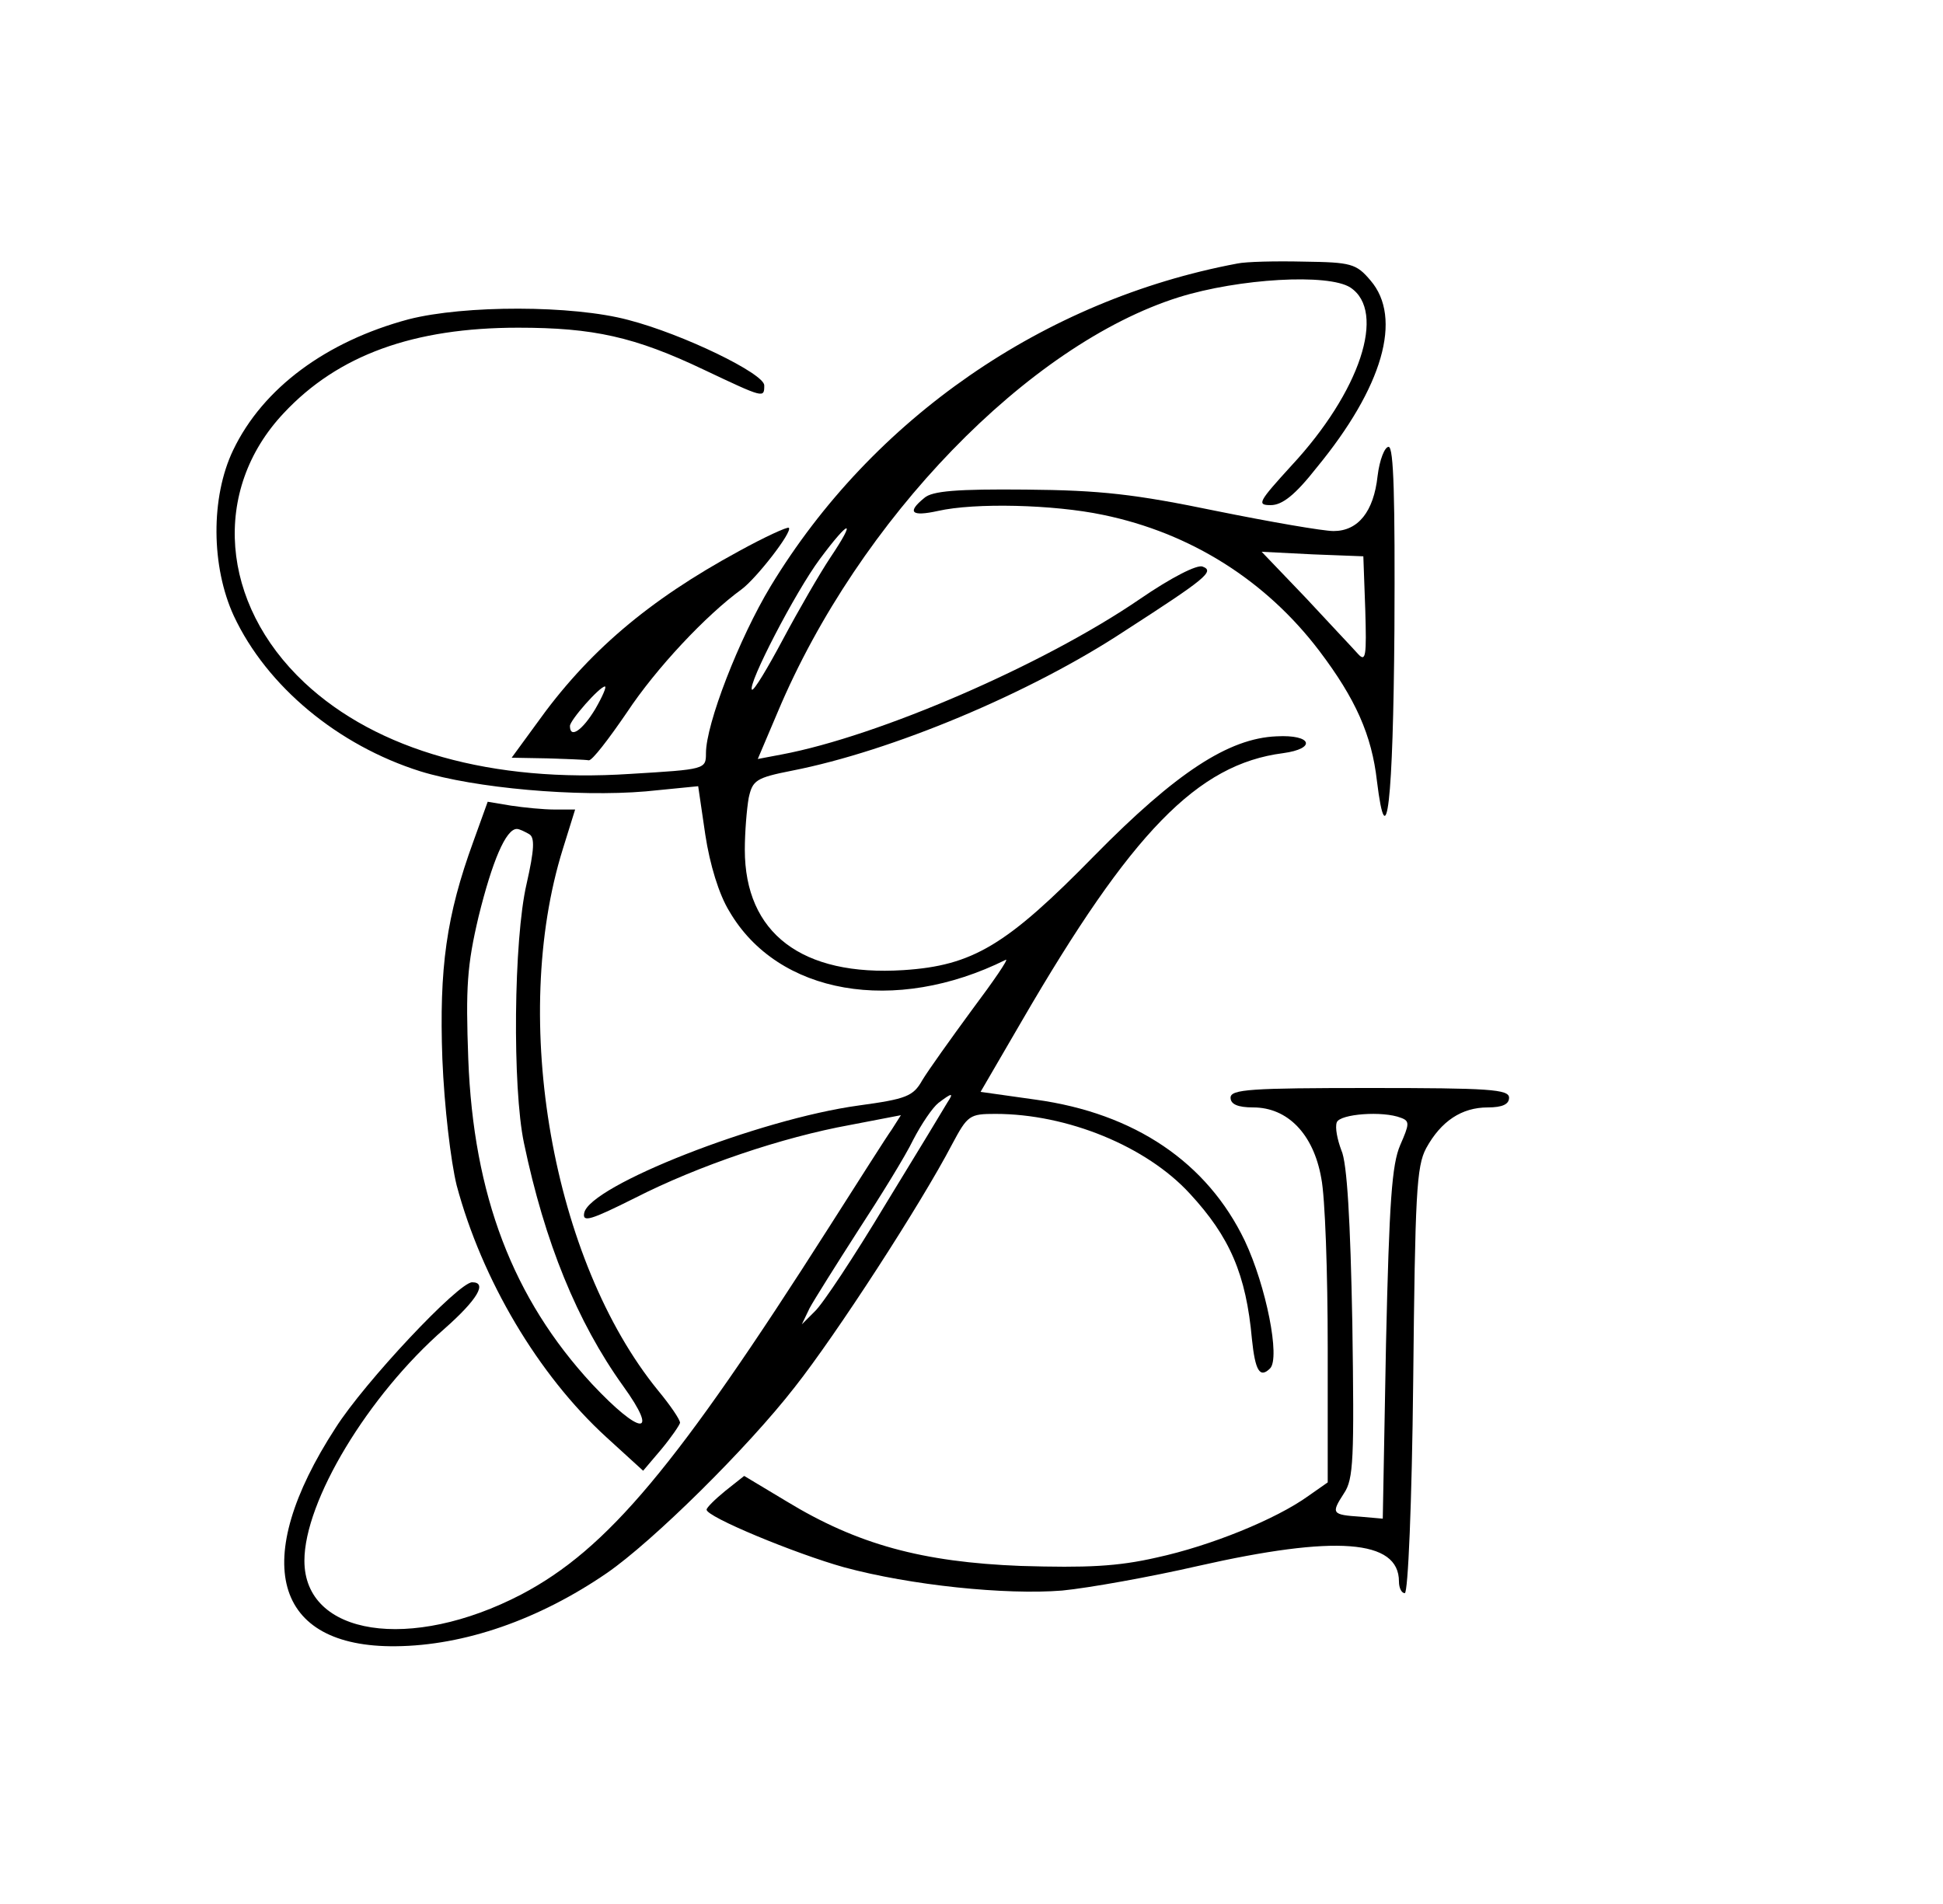 <?xml version="1.0" standalone="no"?>
<!DOCTYPE svg PUBLIC "-//W3C//DTD SVG 20010904//EN"
 "http://www.w3.org/TR/2001/REC-SVG-20010904/DTD/svg10.dtd">
<svg version="1.0" xmlns="http://www.w3.org/2000/svg"
 width="300pt" height="294pt" viewBox="0 0 300 294"
 preserveAspectRatio="xMidYMid meet">
<g transform="translate(0,294) scale(0.1,-0.1)"
fill="#000000" stroke="none">
<path d="M1910 2533 c-298 -56 -563 -239 -720 -498 -49 -81 -100 -213 -100
-258 0 -25 -1 -25 -117 -32 -213 -14 -391 36 -503 141 -130 122 -144 297 -32
416 84 90 201 132 362 132 116 0 180 -14 287 -65 93 -44 93 -44 93 -24 0 18
-125 79 -210 101 -86 23 -253 23 -339 1 -127 -34 -225 -106 -271 -202 -35 -73
-34 -180 1 -256 51 -109 161 -200 288 -240 84 -26 242 -40 348 -31 l81 8 11
-75 c7 -46 21 -92 37 -118 75 -129 256 -160 427 -75 5 2 -19 -33 -52 -77 -33
-45 -68 -94 -77 -109 -14 -25 -25 -29 -98 -39 -154 -21 -416 -124 -424 -166
-3 -15 10 -11 78 23 98 50 228 94 333 113 l78 15 -14 -22 c-8 -11 -51 -79 -97
-151 -235 -369 -342 -497 -475 -567 -171 -89 -335 -64 -335 52 0 92 98 255
216 358 51 45 67 72 43 72 -21 0 -166 -154 -211 -225 -133 -205 -96 -339 93
-337 106 1 221 41 326 113 71 49 217 193 290 287 64 81 195 283 243 375 24 45
27 47 67 47 111 0 233 -50 300 -123 62 -67 87 -125 96 -225 5 -48 12 -61 28
-45 16 16 -6 127 -39 197 -58 121 -170 197 -323 218 l-85 12 64 110 c169 291
271 396 403 413 52 7 45 29 -10 26 -74 -3 -155 -56 -281 -184 -136 -139 -188
-170 -295 -177 -157 -10 -245 57 -245 186 0 27 3 63 6 80 6 27 11 31 67 42
153 30 367 119 514 216 124 80 139 92 120 99 -8 4 -49 -17 -97 -50 -149 -102
-404 -212 -553 -240 l-37 -7 31 73 c125 297 387 567 619 640 93 29 231 37 265
15 56 -37 15 -161 -91 -275 -51 -56 -54 -61 -32 -61 18 0 38 16 71 58 102 124
133 231 83 289 -22 26 -30 28 -103 29 -43 1 -89 0 -103 -3z m-628 -454 c-16
-24 -49 -81 -73 -126 -24 -45 -45 -80 -48 -78 -7 8 67 151 105 202 46 62 57
63 16 2z m181 -841 c-4 -7 -47 -78 -96 -158 -48 -80 -97 -154 -109 -165 l-20
-20 12 25 c7 13 41 67 75 120 34 52 73 115 85 140 13 25 30 50 39 57 21 16 24
16 14 1z"/>
<path d="M2127 2205 c-6 -55 -30 -85 -68 -85 -16 0 -97 14 -181 31 -126 26
-178 32 -294 33 -106 1 -145 -2 -157 -13 -27 -22 -20 -29 21 -20 57 13 179 10
255 -6 136 -28 252 -102 334 -210 56 -74 81 -130 89 -201 15 -122 25 -33 27
234 1 203 -1 282 -9 282 -6 0 -14 -20 -17 -45z m-19 -207 c2 -70 1 -81 -11
-68 -7 8 -44 47 -81 87 l-68 71 79 -4 78 -3 3 -83z"/>
<path d="M1141 2089 c-140 -76 -234 -156 -313 -267 l-38 -52 55 -1 c30 -1 59
-2 64 -3 5 -1 31 33 59 74 45 68 122 150 177 190 23 17 79 89 73 95 -2 2 -37
-14 -77 -36z m-222 -244 c-20 -33 -39 -46 -39 -26 0 9 46 61 54 61 3 0 -4 -16
-15 -35z"/>
<path d="M731 1641 c-42 -115 -53 -196 -48 -336 3 -74 13 -158 22 -195 39
-146 126 -293 231 -389 l57 -52 28 33 c15 18 28 37 29 41 0 5 -15 27 -34 50
-163 200 -229 573 -147 836 l19 61 -32 0 c-17 0 -47 3 -67 6 l-36 6 -22 -61z
m86 11 c9 -5 8 -24 -4 -77 -20 -86 -22 -315 -4 -400 32 -153 82 -276 153 -375
57 -79 27 -77 -48 3 -122 132 -183 291 -191 502 -4 110 -2 144 16 220 21 85
42 135 59 135 4 0 12 -4 19 -8z"/>
<path d="M1900 1245 c0 -10 11 -15 35 -15 53 0 93 -41 105 -109 6 -29 10 -147
10 -262 l0 -208 -30 -21 c-50 -36 -151 -77 -234 -95 -61 -14 -108 -16 -210
-13 -152 6 -252 33 -362 100 l-65 39 -29 -23 c-16 -13 -29 -26 -29 -29 -1 -11
137 -68 212 -89 103 -28 250 -43 337 -36 41 4 136 21 210 38 212 48 310 41
310 -24 0 -10 4 -18 9 -18 5 0 11 138 13 328 3 288 5 331 20 359 23 42 55 63
95 63 23 0 33 5 33 15 0 13 -31 15 -215 15 -184 0 -215 -2 -215 -15z m263 -31
c14 -5 13 -10 -1 -42 -13 -30 -17 -87 -22 -307 l-5 -270 -34 3 c-45 3 -46 5
-26 36 15 22 16 53 13 263 -3 157 -8 248 -17 267 -6 16 -10 35 -7 43 5 13 71
18 99 7z"/>
</g>
</svg>
